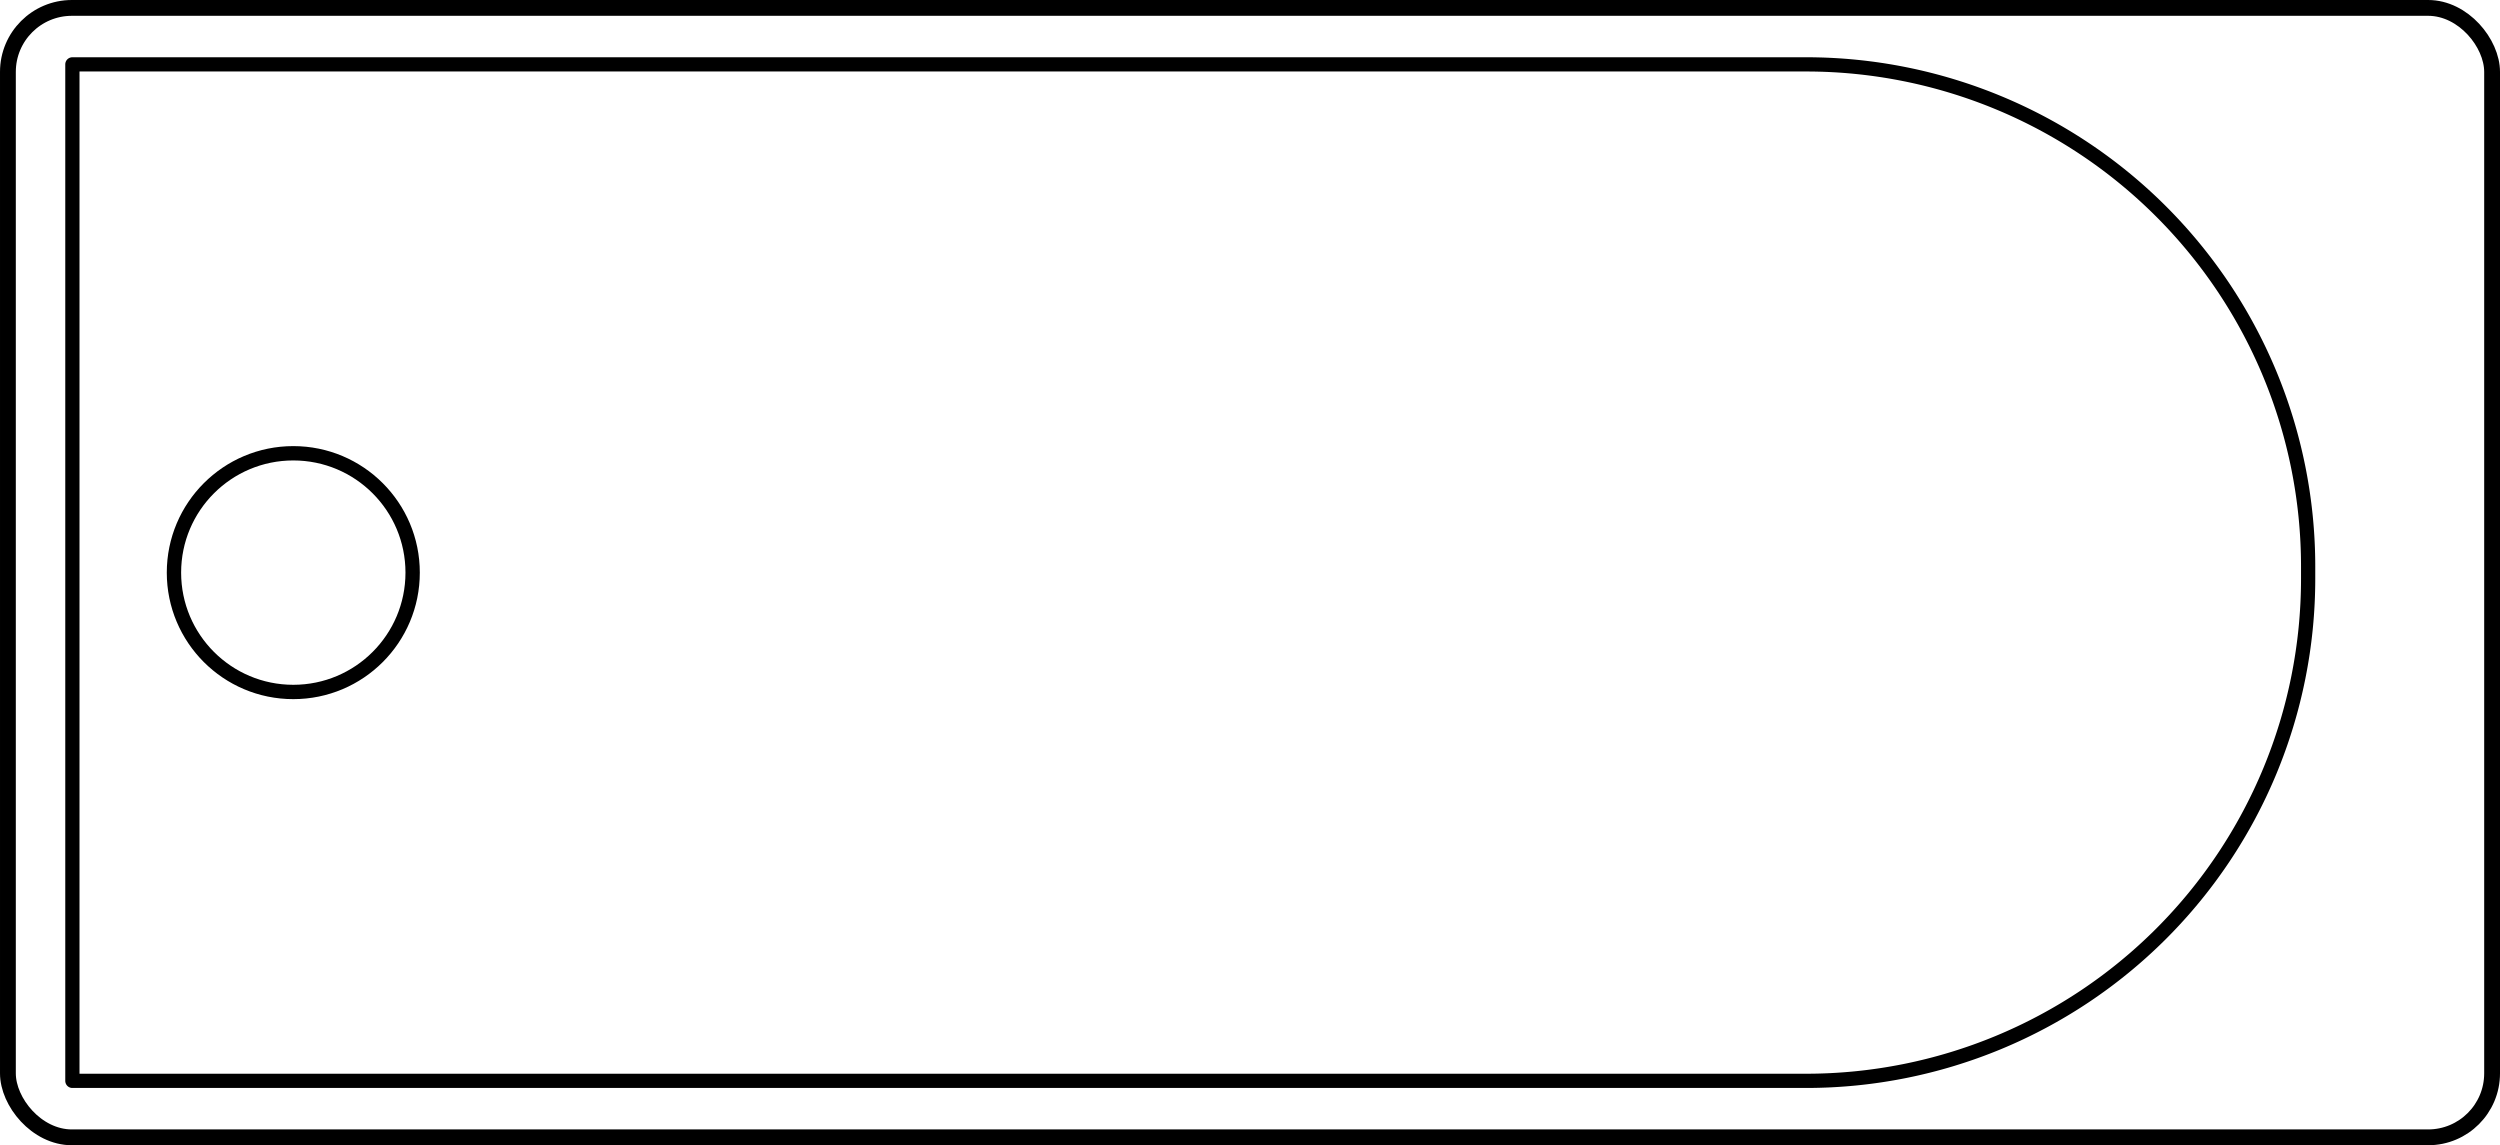 <?xml version="1.0" encoding="UTF-8" standalone="no"?>
<!-- Created with Inkscape (http://www.inkscape.org/) -->

<svg
   width="118.564mm"
   height="54.314mm"
   viewBox="0 0 118.564 54.314"
   version="1.1"
   id="svg1"
   xml:space="preserve"
   inkscape:version="1.3 (0e150ed, 2023-07-21)"
   sodipodi:docname="drawing.svg"
   xmlns:inkscape="http://www.inkscape.org/namespaces/inkscape"
   xmlns:sodipodi="http://sodipodi.sourceforge.net/DTD/sodipodi-0.dtd"
   xmlns="http://www.w3.org/2000/svg"
   xmlns:svg="http://www.w3.org/2000/svg"><sodipodi:namedview
     id="namedview1"
     pagecolor="#505050"
     bordercolor="#eeeeee"
     borderopacity="1"
     inkscape:showpageshadow="0"
     inkscape:pageopacity="0"
     inkscape:pagecheckerboard="0"
     inkscape:deskcolor="#d1d1d1"
     inkscape:document-units="mm"
     inkscape:zoom="1.4389545"
     inkscape:cx="271.37759"
     inkscape:cy="312.37958"
     inkscape:window-width="1488"
     inkscape:window-height="772"
     inkscape:window-x="0"
     inkscape:window-y="25"
     inkscape:window-maximized="0"
     inkscape:current-layer="layer1"
     showgrid="false" /><defs
     id="defs1"><inkscape:path-effect
       effect="fillet_chamfer"
       id="path-effect2"
       is_visible="true"
       lpeversion="1"
       nodesatellites_param="F,0,0,1,0,0,0,1 @ F,0,1,1,0,23.812,0,1 @ F,0,1,1,0,23.812,0,1 @ F,0,0,1,0,0,0,1"
       radius="90"
       unit="px"
       method="auto"
       mode="F"
       chamfer_steps="1"
       flexible="false"
       use_knot_distance="true"
       apply_no_radius="true"
       apply_with_radius="true"
       only_selected="true"
       hide_knots="false" /></defs><g
     inkscape:label="Layer 1"
     inkscape:groupmode="layer"
     id="layer1"
     transform="translate(-52.707,-68.71)"><g
       id="g1"
       inkscape:export-filename="g1.svg"
       inkscape:export-xdpi="96"
       inkscape:export-ydpi="96"><rect
         style="fill:none;fill-opacity:0.842;stroke:#000000;stroke-width:0.75;stroke-linejoin:round;stroke-dasharray:none;stroke-opacity:1"
         id="rect1"
         width="117.814"
         height="53.564"
         x="53.082"
         y="69.085"
         ry="3.034" /><path
         id="rect2"
         style="fill:none;fill-opacity:0.842;stroke:#000000;stroke-width:0.675;stroke-linejoin:round"
         d="m 56.14,71.763 h 82.22 a 23.812,23.812 45 0 1 23.812,23.812 v 0.583 a 23.812,23.812 135 0 1 -23.812,23.812 H 56.14 Z"
         inkscape:path-effect="#path-effect2"
         inkscape:original-d="M 56.140347,71.763443 H 162.17334 V 119.97133 H 56.140347 Z" /><circle
         style="fill:none;fill-opacity:0.842;stroke:#000000;stroke-width:0.68;stroke-linejoin:round;stroke-dasharray:none;stroke-opacity:1"
         id="path2"
         cx="66.617"
         cy="95.867"
         r="5.66" /></g></g></svg>

